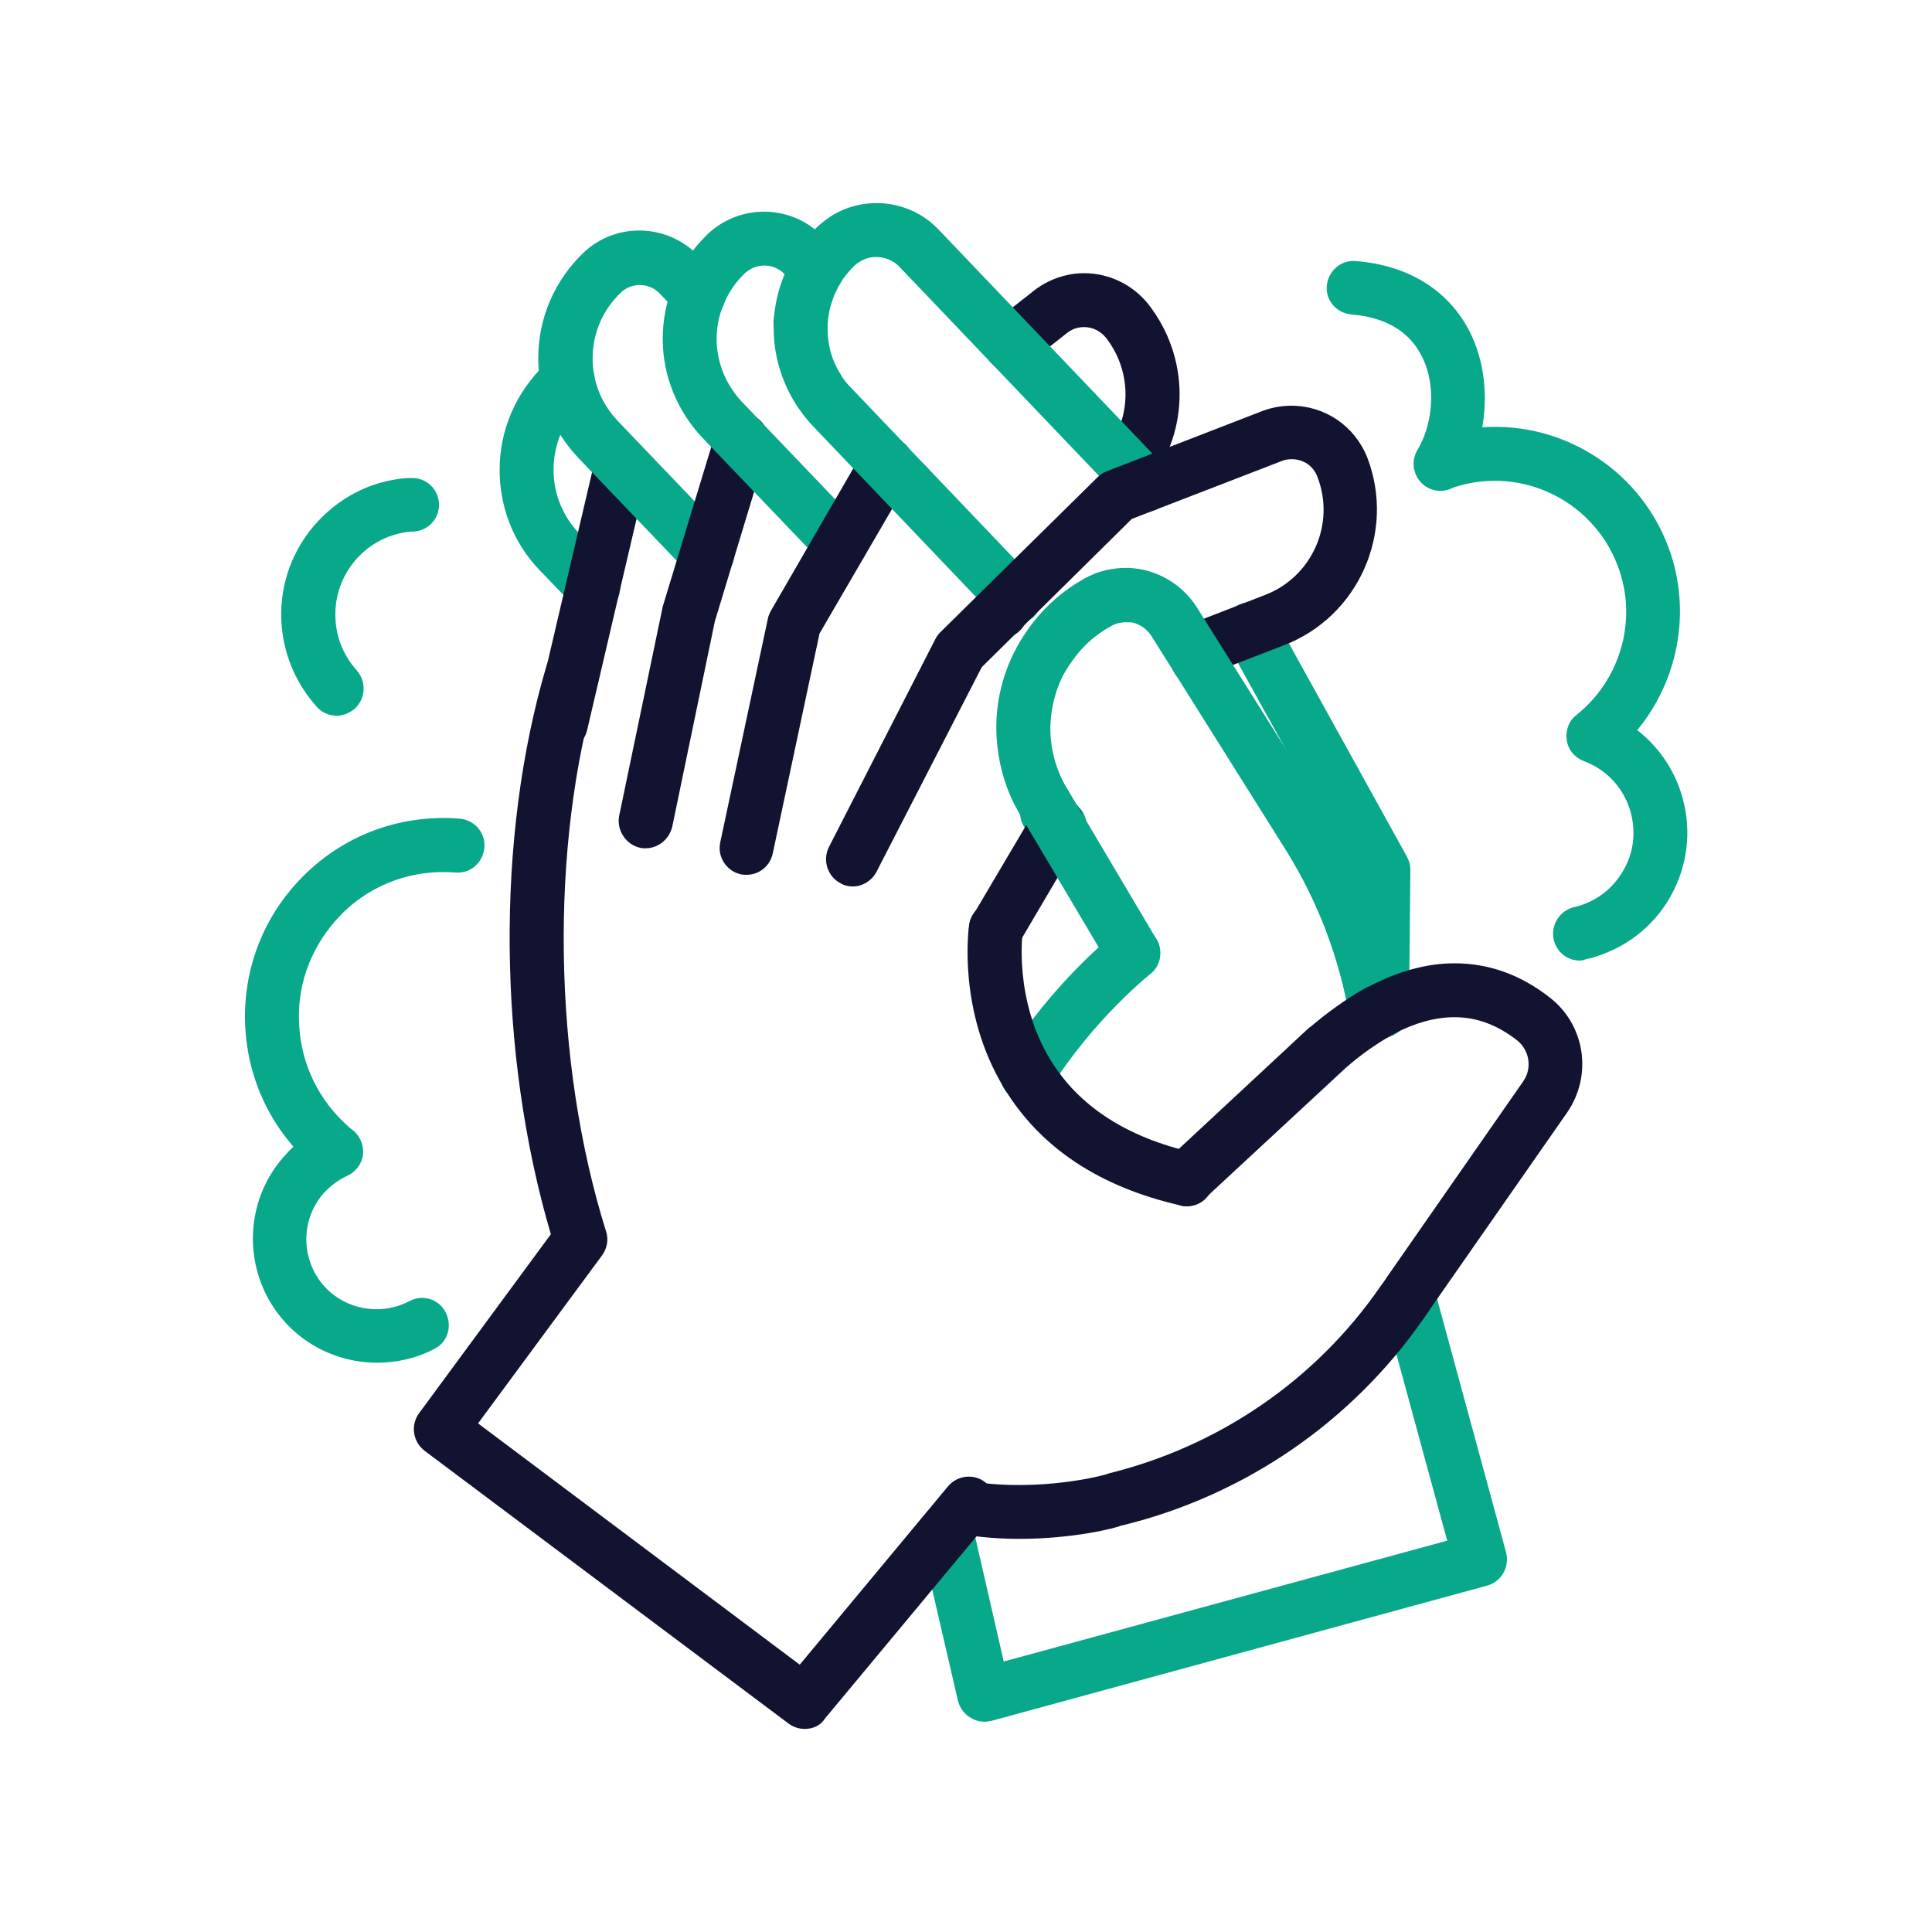 <?xml version="1.0" encoding="utf-8"?>
<!-- Generator: Adobe Illustrator 25.0.1, SVG Export Plug-In . SVG Version: 6.00 Build 0)  -->
<svg version="1.1" id="Layer_1" xmlns="http://www.w3.org/2000/svg" xmlns:xlink="http://www.w3.org/1999/xlink" x="0px" y="0px"
	 viewBox="0 0 430 430" style="enable-background:new 0 0 430 430;" xml:space="preserve">
<style type="text/css">
	.st0{fill:#08A88A;}
	.st1{fill:#121331;}
</style>
<path class="st0" d="M74.9,159.3c-1.6,0-3.3-0.7-4.4-2c-4.5-5-7.2-11.2-7.8-17.9c-0.7-8.1,1.8-16,7.1-22.3
	c5.3-6.2,12.6-10.1,20.8-10.7c0.2,0,0.4,0,0.6,0l0.2,0c3.3-0.2,6.1,2.3,6.3,5.6c0.2,3.3-2.3,6.1-5.6,6.3l-0.5,0
	c-4.9,0.4-9.4,2.7-12.6,6.5c-3.2,3.8-4.7,8.6-4.3,13.5c0.3,4.1,2,7.9,4.7,10.9c2.2,2.5,2,6.2-0.4,8.5
	C77.8,158.7,76.4,159.3,74.9,159.3z"/>
<path class="st0" d="M83.9,303.3c-6.6,0-13.2-2.4-18.3-6.9c-11.4-10.1-12.5-27.6-2.4-39c0.7-0.8,1.4-1.5,2.1-2.2
	C59,248,55.2,238.8,54.6,229c-0.7-11.8,3.2-23.2,11-32c9.3-10.5,22.6-15.9,36.7-14.8c3.3,0.3,5.8,3.1,5.5,6.5
	c-0.3,3.3-3.1,5.8-6.5,5.5c-10.2-0.8-20,3.1-26.7,10.8c-5.7,6.5-8.6,14.8-8,23.4c0.5,8.6,4.4,16.5,10.8,22.2c0.4,0.4,0.8,0.7,1.2,1
	c1.6,1.3,2.4,3.4,2.2,5.4c-0.3,2.1-1.6,3.8-3.5,4.7c-2,0.9-3.7,2.2-5.2,3.8c-5.7,6.4-5.1,16.3,1.3,22c4.9,4.3,12,5.1,17.7,2.1
	c2.9-1.6,6.6-0.5,8.1,2.5s0.5,6.6-2.5,8.1C92.8,302.3,88.3,303.3,83.9,303.3z"/>
<path class="st0" d="M351.6,213.8c-2.7,0-5.2-1.9-5.8-4.7c-0.7-3.2,1.3-6.4,4.5-7.2c0.6-0.1,1.1-0.3,1.5-0.4
	c4.3-1.4,7.8-4.4,9.9-8.5c2.1-4,2.4-8.6,1-13c-1.6-4.9-5.3-8.8-10.2-10.6c-2-0.8-3.5-2.5-3.8-4.7s0.5-4.3,2.2-5.6
	c9.5-7.6,13.4-20.4,9.6-31.9c-5-15.3-21.4-23.7-36.7-18.8l-0.5,0.2c-2.4,1.2-5.3,0.7-7.1-1.3c-1.8-2-2.1-4.9-0.7-7.2
	c3.1-5.1,4.5-13.9,0.9-20.9c-2.8-5.5-8.1-8.6-15.6-9.2c-3.3-0.3-5.8-3.1-5.5-6.4c0.3-3.3,3.2-5.8,6.4-5.5
	c11.7,0.9,20.7,6.5,25.4,15.7c3.2,6.3,4.1,14.1,2.8,21.3c18.4-1.3,36,10,42,28.3c4.4,13.5,1.4,28.3-7.5,39.1
	c4.5,3.5,7.9,8.3,9.7,13.8c2.4,7.4,1.8,15.2-1.7,22.1c-3.5,6.9-9.5,12-16.9,14.4c-0.8,0.3-1.6,0.5-2.6,0.7
	C352.5,213.7,352,213.8,351.6,213.8z"/>
<path class="st0" d="M132,136.7c-1.6,0-3.2-0.6-4.3-1.9l-7.6-7.9c-5.8-6-8.9-14-8.9-22.3c0-8.9,3.6-17.2,10-23.4
	c0.5-0.5,1-0.9,1.5-1.3c2.6-2,6.4-1.5,8.4,1.1c2,2.6,1.5,6.4-1.1,8.4c-0.2,0.2-0.4,0.3-0.6,0.5c-4,3.8-6.2,9.1-6.2,14.7
	c0,5.2,2,10.2,5.6,14l7.6,7.9c2.3,2.4,2.2,6.2-0.2,8.5C135,136.2,133.5,136.7,132,136.7z"/>
<path class="st0" d="M234,191.7c-1.5,0-3-0.5-4.1-1.7c-2.4-2.3-2.5-6.1-0.2-8.5c2.3-2.4,6.1-2.5,8.5-0.2s2.5,6.1,0.2,8.5l0,0
	C237.2,191.1,235.6,191.7,234,191.7z"/>
<path class="st0" d="M235.7,190.1c-1.6,0-3.2-0.6-4.4-1.9c-0.4-0.5-0.8-1-1-1.5l-1.6-1.7c-2.3-2.4-2.2-6.2,0.2-8.5
	c2.4-2.3,6.2-2.2,8.5,0.2l2.8,3c1.1,1.2,1.7,2.7,1.7,4.3c0,1.6-0.7,3.1-1.9,4.2l-0.2,0.2C238.6,189.6,237.2,190.1,235.7,190.1z"/>
<path class="st1" d="M178.2,77.8c-3.3,0-6-2.7-6-6v0c0-3.3,2.7-6,6-6s6,2.7,6,6S181.5,77.8,178.2,77.8z"/>
<path class="st1" d="M124.9,167.1c-0.5,0-0.9-0.1-1.4-0.2c-3.2-0.8-5.2-4-4.5-7.2l13.5-57.7c0.8-3.2,4-5.2,7.2-4.5
	c3.2,0.8,5.2,4,4.5,7.2l-13.5,57.7C130.1,165.2,127.6,167.1,124.9,167.1z"/>
<path class="st0" d="M222.7,142.1c-1.5,0-3.1-0.6-4.2-1.8l-0.2-0.2c-2.3-2.3-2.4-6.1,0-8.5c2.3-2.3,6.1-2.4,8.5,0l0.2,0.2
	c2.3,2.3,2.4,6.1,0,8.5C225.8,141.5,224.3,142.1,222.7,142.1z"/>
<path class="st0" d="M157.3,129.2c-1.6,0-3.2-0.6-4.3-1.9L128.8,102c-4.3-4.5-7.2-10.1-8.4-16.1c-0.4-2-0.6-4.1-0.6-6.2
	c0-8.9,3.6-17.2,10-23.4c7.2-6.9,18.7-6.6,25.6,0.6l4.4,4.6c2.3,2.4,2.2,6.2-0.2,8.5c-2.4,2.3-6.2,2.2-8.5-0.2l-4.3-4.5
	c-2.3-2.4-6.2-2.5-8.6-0.2c-4.1,3.9-6.3,9.1-6.3,14.7c0,1.3,0.1,2.6,0.4,3.9c0.7,3.8,2.6,7.3,5.3,10.1l24.2,25.3
	c2.3,2.4,2.2,6.2-0.2,8.5C160.3,128.6,158.8,129.2,157.3,129.2z"/>
<g>
	<path class="st0" d="M307.5,231C307.5,231,307.5,231,307.5,231c-3.3,0-6-2.7-6-6l0.3-30L273,143c-1.6-2.9-0.6-6.6,2.3-8.2
		c2.9-1.6,6.6-0.6,8.2,2.3l29.6,53.5c0.5,0.9,0.8,1.9,0.8,3l-0.3,31.5C313.4,228.4,310.8,231,307.5,231z"/>
	<path class="st0" d="M219.1,383.2c-1.1,0-2.1-0.3-3.1-0.9c-1.4-0.8-2.4-2.2-2.8-3.8l-8.4-36.3c-0.1-0.4-0.2-0.9-0.2-1.3
		c0-3.3,2.7-6,6-6c2.9,0,5.4,2.1,5.9,4.8l6.9,30.1l98.7-26.9l-14.5-53.2c-0.1-0.5-0.2-1-0.2-1.6c0-3.3,2.7-6,6-6
		c2.8,0,5.2,2,5.8,4.6l16,58.8c0.4,1.5,0.2,3.2-0.6,4.6c-0.8,1.4-2.1,2.4-3.6,2.8L220.7,383C220.1,383.1,219.6,383.2,219.1,383.2z"
		/>
	<path class="st0" d="M228.6,245.2c-1.1,0-2.2-0.3-3.2-0.9c-2.8-1.8-3.7-5.5-1.9-8.3c10.8-17.4,24.5-28.2,25.1-28.6
		c2.6-2,6.4-1.6,8.4,1c2,2.6,1.6,6.4-1,8.4c-0.1,0.1-12.6,10-22.3,25.5C232.6,244.2,230.6,245.2,228.6,245.2z"/>
</g>
<g>
	<path class="st1" d="M264.1,268.5c-0.4,0-0.9,0-1.3-0.2c-18.1-4.1-31.3-12.9-39.3-26.1c-10.5-17.2-7.9-35.7-7.8-36.4
		c0.5-3.3,3.5-5.5,6.8-5.1c3.3,0.5,5.5,3.5,5.1,6.8c0,0.1-2,15,6.2,28.4c6.3,10.3,16.9,17.2,31.7,20.6c3.2,0.7,5.3,3.9,4.5,7.2
		C269.3,266.7,266.9,268.5,264.1,268.5z"/>
	<path class="st1" d="M179.1,384.8c-1.3,0-2.5-0.4-3.6-1.2l-81-60.7c-2.6-2-3.2-5.7-1.2-8.4l29.3-39.8c-11.8-40.1-12.3-88.2-1-126.4
		c0.9-3.2,4.3-5,7.5-4c3.2,0.9,5,4.3,4,7.5c-10.8,36.4-10.1,84.4,1.8,122.3c0.6,1.8,0.2,3.8-0.9,5.3l-27.6,37.4l71.6,53.7l33-39.7
		c2.1-2.5,5.9-2.9,8.4-0.8s2.9,5.9,0.8,8.5l-36.6,44C182.6,384.1,180.9,384.8,179.1,384.8z"/>
</g>
<path class="st1" d="M143.7,188.8c-0.4,0-0.8,0-1.2-0.1c-3.2-0.7-5.3-3.9-4.7-7.1l9.6-46.1c0-0.2,0.1-0.3,0.1-0.5l11.8-38.8
	c1-3.2,4.3-5,7.5-4c3.2,1,5,4.3,4,7.5l-11.7,38.6l-9.5,45.8C148.9,186.8,146.5,188.8,143.7,188.8z"/>
<path class="st1" d="M202,114.2c-3.3,0-6-2.7-6-6v0c0-3.3,2.7-6,6-6s6,2.7,6,6S205.3,114.2,202,114.2z"/>
<path class="st0" d="M187.1,127c-1.6,0-3.2-0.6-4.3-1.9l-26.4-27.6c-5.7-6-8.9-13.9-8.9-22.1c0-4.1,0.8-8.2,2.3-12
	c0.8-2.1,1.9-4.2,3.3-6.1c1.2-1.8,2.7-3.5,4.3-5.1c7.1-6.8,18.3-6.8,25.4,0.1c0,0,0.1,0.1,0.1,0.1c0.2,0.2,0.3,0.3,0.5,0.5l2.8,2.9
	c2.3,2.4,2.2,6.2-0.2,8.5c-2.4,2.3-6.2,2.2-8.5-0.2l-2.8-3c0,0-0.1-0.1-0.1-0.1l-0.1-0.1l0,0c-2.4-2.4-6.3-2.4-8.8,0
	c-1,1-1.9,2-2.7,3.2c-0.8,1.2-1.5,2.5-2,3.8c-1,2.4-1.5,4.9-1.5,7.5c0,5.2,2,10.1,5.5,13.9l26.4,27.6c2.3,2.4,2.2,6.2-0.2,8.5
	C190.1,126.4,188.6,127,187.1,127z"/>
<path class="st0" d="M232.2,152.1c-1,0-2.1-0.3-3-0.8c-2.9-1.7-3.8-5.3-2.2-8.2c0.9-1.5,1.9-3,2.9-4.3c3.1-4,7-7.4,11.5-9.9
	c3-1.7,6.5-2.5,10-2.4c3.3,0.2,5.9,3,5.7,6.3c-0.2,3.3-3,5.9-6.3,5.7c-0.1,0-0.2,0-0.3,0c-1.1,0-2.3,0.3-3.3,0.9
	c-3.1,1.7-5.8,4-7.9,6.8c-0.7,0.9-1.4,1.9-2,2.9C236.3,151,234.3,152.1,232.2,152.1z"/>
<path class="st1" d="M222.7,142.1c-1,0-2-0.2-2.9-0.8c-2.9-1.6-3.9-5.3-2.3-8.2l0.4-0.7c0.1-0.1,0.2-0.3,0.2-0.4l1.6-2.7
	c1-1.9,3-3.1,5.3-3.1c3.3,0,6,2.7,6,6v0c0,1.1-0.3,2.1-0.8,3l-1.8,3.1c0,0.1-0.1,0.2-0.1,0.2L228,139
	C226.9,141,224.8,142.1,222.7,142.1z"/>
<path class="st1" d="M166.2,194.7c-0.4,0-0.8,0-1.3-0.1c-3.2-0.7-5.3-3.9-4.6-7.1l10.6-49.8c0.1-0.6,0.4-1.2,0.7-1.8l20.6-35.6
	c1.7-2.9,5.3-3.8,8.2-2.2c2.9,1.7,3.8,5.3,2.2,8.2l-20.2,34.7L172,189.9C171.4,192.8,168.9,194.7,166.2,194.7z"/>
<path class="st1" d="M250.9,109.9c-1.3,0-2.6-0.4-3.7-1.3c-2.6-2-3.1-5.8-1-8.4c5.8-7.4,5.7-17.7-0.1-25.1c-1.2-1.4-2.9-2.3-4.8-2.3
	c-1,0-2.4,0.2-3.8,1.3l-9,7.1c-2.6,2.1-6.4,1.6-8.4-1c-2.1-2.6-1.6-6.4,1-8.4l9-7.1c3.2-2.5,7.2-3.9,11.2-3.9
	c5.5,0,10.7,2.5,14.2,6.8c9.3,11.8,9.4,28.2,0.2,40C254.5,109.1,252.7,109.9,250.9,109.9z"/>
<path class="st0" d="M225.6,139c-1.6,0-3.1-0.6-4.3-1.8l-0.6-0.7c-0.1-0.1-0.2-0.2-0.2-0.2l-22.8-23.9c-0.1-0.1-0.1-0.1-0.2-0.2
	l-16.6-17.4c-1.7-1.8-3.1-3.7-4.3-5.7c-2.8-4.8-4.4-10.3-4.4-15.9c0-0.5,0-1,0-1.5c0-0.1,0-0.1,0-0.2c0.3-5.2,1.9-10.3,4.6-14.7
	c1.4-2.3,3.1-4.4,5.1-6.3c1.2-1.1,2.5-2.1,3.9-2.9c7.6-4.2,17.1-2.8,23.1,3.5l50.3,52.7c2.3,2.4,2.2,6.2-0.2,8.5s-6.2,2.2-8.5-0.2
	l-50.3-52.7c-2.2-2.3-5.8-2.9-8.6-1.3c-0.5,0.3-1,0.6-1.5,1.1c-1.2,1.2-2.3,2.5-3.1,3.9c-1.6,2.7-2.6,5.8-2.8,9c0,0,0,0.1,0,0.1
	c0,0.3,0,0.7,0,1c0,3.5,0.9,6.9,2.7,9.8c0.7,1.3,1.6,2.4,2.7,3.5l16.8,17.6c0.1,0.1,0.1,0.1,0.2,0.2l22.8,23.9
	c0.1,0.1,0.1,0.1,0.2,0.2l0.5,0.5c2.3,2.4,2.2,6.2-0.1,8.5C228.6,138.4,227.1,139,225.6,139z"/>
<path class="st1" d="M189.8,197.3c-0.9,0-1.9-0.2-2.7-0.7c-2.9-1.5-4.1-5.1-2.6-8.1l23.7-46.3c0.3-0.6,0.7-1.1,1.1-1.5l35-34.5
	c0.6-0.6,1.3-1,2-1.3l34.6-13.4c2.1-0.8,4.3-1.2,6.5-1.2c7.5,0,14.1,4.5,16.9,11.5c6.4,16.6-1.9,35.4-18.5,41.8l-12.7,4.9l-2.4,2.4
	c-2.4,2.3-6.2,2.3-8.5-0.1c-2.3-2.4-2.3-6.2,0.1-8.5l3.3-3.2c0.6-0.6,1.3-1,2.1-1.3l13.9-5.4c10.4-4,15.7-15.8,11.6-26.3
	c-0.9-2.4-3.1-3.9-5.7-3.9c-0.7,0-1.5,0.1-2.2,0.4l-33.4,12.9l-33.4,33L195.1,194C194,196.1,191.9,197.3,189.8,197.3z"/>
<path class="st1" d="M221.6,212.8c-1,0-2.1-0.3-3-0.8c-2.9-1.7-3.8-5.4-2.1-8.2l12.4-21c0-0.1,0.1-0.1,0.1-0.2l1.3-2.2
	c1.7-2.8,5.4-3.7,8.2-2c2.8,1.7,3.7,5.4,2,8.2l-1.3,2.2c0,0.1-0.1,0.1-0.1,0.2l-12.3,20.9C225.7,211.7,223.6,212.8,221.6,212.8z"/>
<path class="st0" d="M306.3,231.6c-2.9,0-5.4-2.1-5.9-5c-2.3-13.4-7.1-26.1-14.4-37.7l-29.7-47.3c-1.2-1.9-3.2-3.1-5.4-3.2
	c0,0-0.1,0-0.1,0c-0.1,0-0.2,0-0.3,0c-1.1,0-2.3,0.3-3.3,0.9c-3.1,1.7-5.8,4-7.9,6.8c-0.7,0.9-1.4,1.9-2,2.9
	c-2.5,4.4-3.7,9.4-3.5,14.4c0.2,3.6,1.1,7.1,2.7,10.3c0.3,0.6,0.6,1.2,1,1.8l19.8,33.4c1.7,2.9,0.8,6.5-2.1,8.2
	c-2.8,1.7-6.5,0.8-8.2-2.1l-19.8-33.4c-0.6-1-1-1.8-1.5-2.7c-2.3-4.6-3.6-9.7-3.9-15c-0.4-7.3,1.4-14.6,5.1-20.9
	c0.9-1.5,1.9-3,2.9-4.3c3.1-4,7-7.4,11.5-9.9c3-1.7,6.4-2.5,9.9-2.4c0,0,0,0,0.1,0c6.2,0.3,11.8,3.6,15.1,8.8l29.7,47.3
	c8.1,12.9,13.5,27,16,42c0.6,3.3-1.6,6.4-4.9,6.9C307,231.6,306.6,231.6,306.3,231.6z"/>
<path class="st1" d="M226.8,342.5c-4,0-8.3-0.3-12.7-1c-3.3-0.5-5.5-3.6-5-6.8s3.6-5.5,6.8-5c15.9,2.5,30.3-1.5,30.4-1.6
	c0.1,0,0.2,0,0.2-0.1c24.6-6,46.2-20.7,60.6-41.5l1.3-1.8c0-0.1,0.1-0.1,0.1-0.2l30.5-43.8c2.1-3,1.4-7-1.4-9.2
	c-4.4-3.4-8.9-5.1-13.9-5.1c-4.2,0-8.6,1.2-13.3,3.6c-0.1,0.1-0.2,0.1-0.3,0.2c-0.3,0.2-0.6,0.3-0.9,0.5c-3.1,1.8-6.4,4.1-9.6,6.9
	l-31.5,29.2c-2.4,2.3-6.2,2.1-8.5-0.3c-2.3-2.4-2.1-6.2,0.3-8.5l31.5-29.3c0.1,0,0.1-0.1,0.2-0.1c3.9-3.3,7.8-6.1,11.6-8.3
	c0.4-0.2,0.7-0.4,1.1-0.6c0.1,0,0.2-0.1,0.3-0.1c6.5-3.4,12.9-5.2,19.1-5.2c7.6,0,14.7,2.5,21.2,7.6c7.9,6.1,9.6,17.3,3.9,25.6
	l-30.4,43.6c0,0.1-0.1,0.1-0.1,0.2l-1.4,2c-16.1,23.2-40.1,39.6-67.5,46.2C248.2,340.1,239,342.5,226.8,342.5z"/>
</svg>
